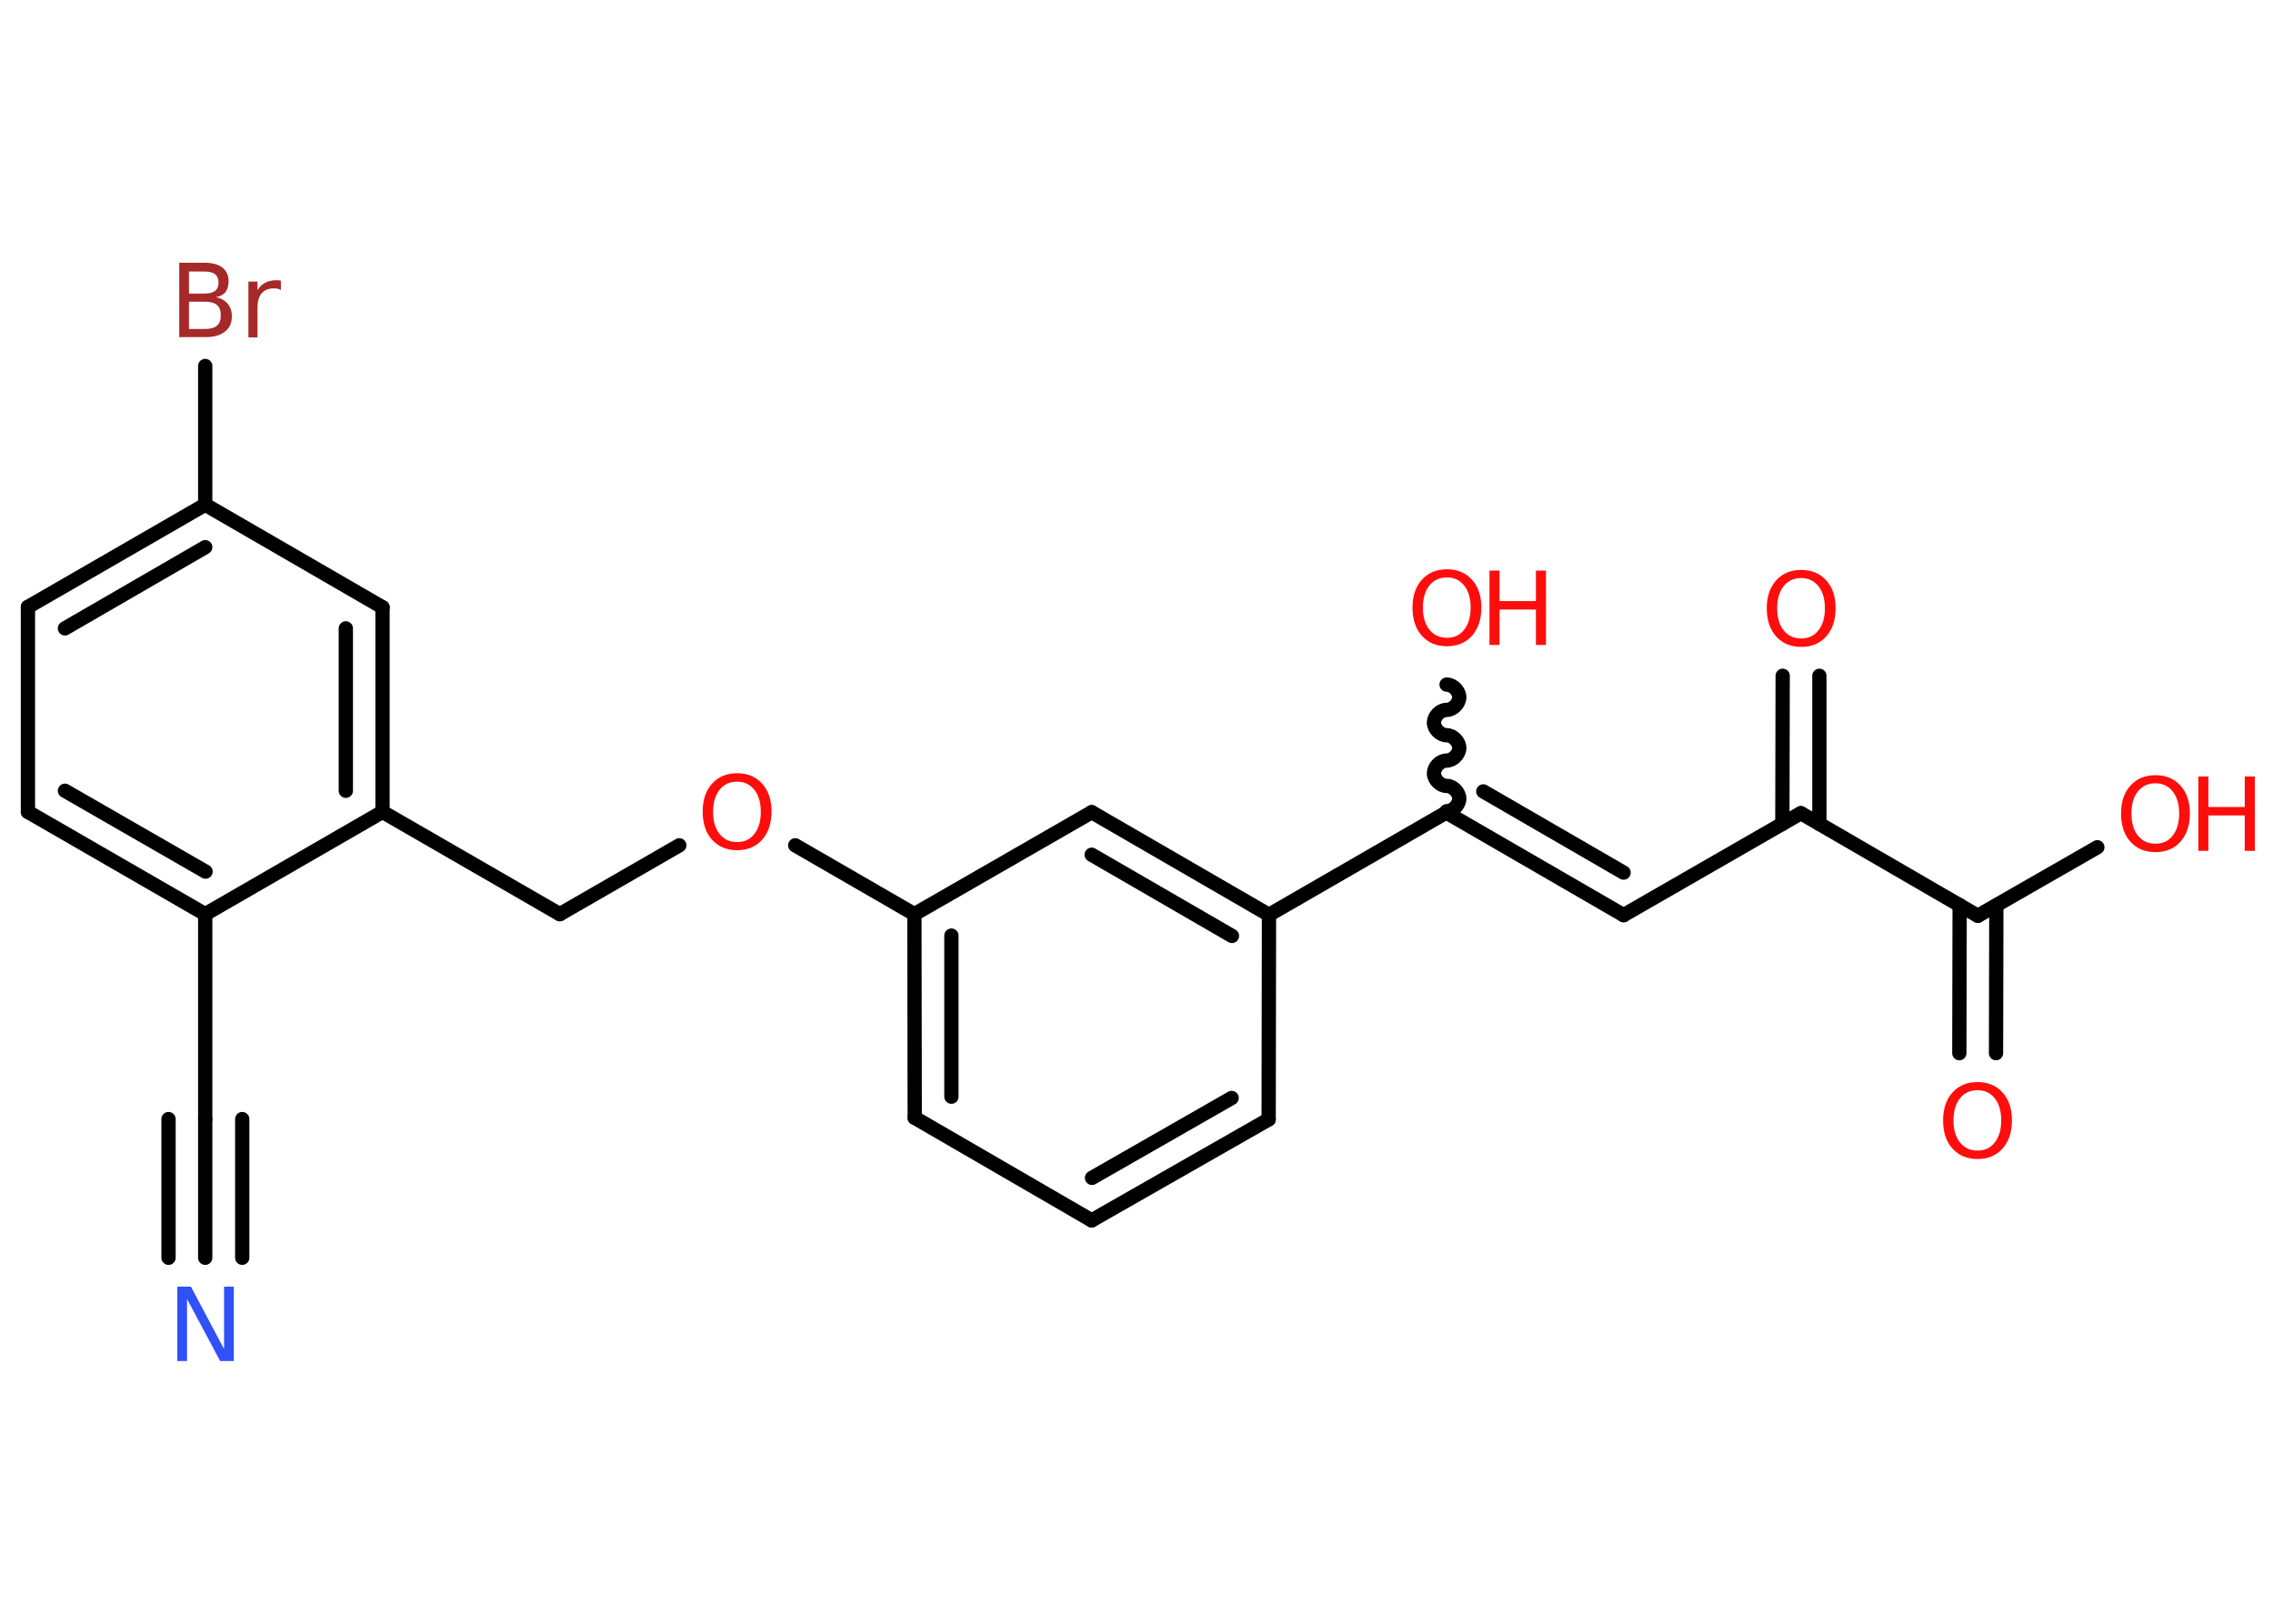 <?xml version='1.0' encoding='UTF-8'?>
<!DOCTYPE svg PUBLIC "-//W3C//DTD SVG 1.1//EN" "http://www.w3.org/Graphics/SVG/1.1/DTD/svg11.dtd">
<svg version='1.2' xmlns='http://www.w3.org/2000/svg' xmlns:xlink='http://www.w3.org/1999/xlink' width='70.0mm' height='50.0mm' viewBox='0 0 70.0 50.0'>
  <desc>Generated by the Chemistry Development Kit (http://github.com/cdk)</desc>
  <g stroke-linecap='round' stroke-linejoin='round' stroke='#000000' stroke-width='.44' fill='#FF0D0D'>
    <rect x='.0' y='.0' width='70.0' height='50.0' fill='#FFFFFF' stroke='none'/>
    <g id='mol1' class='mol'>
      <g id='mol1bnd1' class='bond'>
        <line x1='6.32' y1='38.73' x2='6.32' y2='34.46'/>
        <line x1='5.19' y1='38.73' x2='5.19' y2='34.46'/>
        <line x1='7.46' y1='38.73' x2='7.46' y2='34.46'/>
      </g>
      <line id='mol1bnd2' class='bond' x1='6.32' y1='34.46' x2='6.32' y2='28.15'/>
      <g id='mol1bnd3' class='bond'>
        <line x1='.86' y1='25.0' x2='6.32' y2='28.15'/>
        <line x1='2.0' y1='24.35' x2='6.33' y2='26.84'/>
      </g>
      <line id='mol1bnd4' class='bond' x1='.86' y1='25.0' x2='.86' y2='18.69'/>
      <g id='mol1bnd5' class='bond'>
        <line x1='6.32' y1='15.54' x2='.86' y2='18.69'/>
        <line x1='6.32' y1='16.85' x2='2.0' y2='19.35'/>
      </g>
      <line id='mol1bnd6' class='bond' x1='6.32' y1='15.54' x2='6.32' y2='11.27'/>
      <line id='mol1bnd7' class='bond' x1='6.32' y1='15.54' x2='11.78' y2='18.7'/>
      <g id='mol1bnd8' class='bond'>
        <line x1='11.78' y1='25.0' x2='11.78' y2='18.7'/>
        <line x1='10.65' y1='24.35' x2='10.65' y2='19.35'/>
      </g>
      <line id='mol1bnd9' class='bond' x1='6.32' y1='28.15' x2='11.78' y2='25.0'/>
      <line id='mol1bnd10' class='bond' x1='11.78' y1='25.0' x2='17.24' y2='28.15'/>
      <line id='mol1bnd11' class='bond' x1='17.24' y1='28.15' x2='20.92' y2='26.03'/>
      <line id='mol1bnd12' class='bond' x1='24.49' y1='26.03' x2='28.16' y2='28.15'/>
      <g id='mol1bnd13' class='bond'>
        <line x1='28.16' y1='28.15' x2='28.17' y2='34.42'/>
        <line x1='29.3' y1='28.81' x2='29.3' y2='33.77'/>
      </g>
      <line id='mol1bnd14' class='bond' x1='28.17' y1='34.42' x2='33.62' y2='37.58'/>
      <g id='mol1bnd15' class='bond'>
        <line x1='33.62' y1='37.58' x2='39.07' y2='34.47'/>
        <line x1='33.63' y1='36.27' x2='37.93' y2='33.81'/>
      </g>
      <line id='mol1bnd16' class='bond' x1='39.07' y1='34.47' x2='39.08' y2='28.17'/>
      <line id='mol1bnd17' class='bond' x1='39.08' y1='28.17' x2='44.54' y2='25.02'/>
      <path id='mol1bnd18' class='bond' d='M44.55 21.08c.2 .0 .39 .2 .39 .39c-.0 .2 -.2 .39 -.39 .39c-.2 -.0 -.39 .2 -.39 .39c-.0 .2 .2 .39 .39 .39c.2 .0 .39 .2 .39 .39c-.0 .2 -.2 .39 -.39 .39c-.2 -.0 -.39 .2 -.39 .39c-.0 .2 .2 .39 .39 .39c.2 .0 .39 .2 .39 .39c-.0 .2 -.2 .39 -.39 .39' fill='none' stroke='#000000' stroke-width='.44'/>
      <g id='mol1bnd19' class='bond'>
        <line x1='50.0' y1='28.18' x2='44.54' y2='25.02'/>
        <line x1='50.0' y1='26.87' x2='45.68' y2='24.37'/>
      </g>
      <line id='mol1bnd20' class='bond' x1='50.0' y1='28.18' x2='55.46' y2='25.04'/>
      <g id='mol1bnd21' class='bond'>
        <line x1='54.89' y1='25.37' x2='54.9' y2='20.81'/>
        <line x1='56.03' y1='25.37' x2='56.03' y2='20.81'/>
      </g>
      <line id='mol1bnd22' class='bond' x1='55.46' y1='25.04' x2='60.91' y2='28.2'/>
      <g id='mol1bnd23' class='bond'>
        <line x1='61.48' y1='27.88' x2='61.47' y2='32.43'/>
        <line x1='60.35' y1='27.87' x2='60.34' y2='32.43'/>
      </g>
      <line id='mol1bnd24' class='bond' x1='60.91' y1='28.2' x2='64.59' y2='26.09'/>
      <g id='mol1bnd25' class='bond'>
        <line x1='39.08' y1='28.17' x2='33.62' y2='25.01'/>
        <line x1='37.94' y1='28.82' x2='33.62' y2='26.32'/>
      </g>
      <line id='mol1bnd26' class='bond' x1='28.16' y1='28.15' x2='33.62' y2='25.01'/>
      <path id='mol1atm1' class='atom' d='M5.46 39.62h.42l1.02 1.92v-1.92h.3v2.29h-.42l-1.02 -1.91v1.91h-.3v-2.29z' stroke='none' fill='#3050F8'/>
      <path id='mol1atm7' class='atom' d='M5.82 9.29v.84h.49q.25 .0 .37 -.1q.12 -.1 .12 -.32q.0 -.22 -.12 -.32q-.12 -.1 -.37 -.1h-.49zM5.82 8.35v.69h.46q.23 .0 .34 -.08q.11 -.08 .11 -.26q.0 -.17 -.11 -.26q-.11 -.08 -.34 -.08h-.46zM5.51 8.09h.79q.35 .0 .55 .15q.19 .15 .19 .42q.0 .21 -.1 .34q-.1 .12 -.29 .15q.23 .05 .36 .2q.13 .15 .13 .39q.0 .31 -.21 .47q-.21 .17 -.59 .17h-.82v-2.29zM8.65 8.93q-.05 -.03 -.1 -.04q-.05 -.01 -.12 -.01q-.24 .0 -.37 .15q-.13 .15 -.13 .45v.91h-.28v-1.72h.28v.27q.09 -.16 .23 -.23q.14 -.08 .35 -.08q.03 .0 .06 .0q.03 .0 .08 .01v.29z' stroke='none' fill='#A62929'/>
      <path id='mol1atm11' class='atom' d='M22.7 24.07q-.34 .0 -.54 .25q-.2 .25 -.2 .68q.0 .43 .2 .68q.2 .25 .54 .25q.34 .0 .53 -.25q.2 -.25 .2 -.68q.0 -.43 -.2 -.68q-.2 -.25 -.53 -.25zM22.7 23.81q.48 .0 .77 .32q.29 .32 .29 .86q.0 .54 -.29 .87q-.29 .32 -.77 .32q-.48 .0 -.77 -.32q-.29 -.32 -.29 -.87q.0 -.54 .29 -.86q.29 -.32 .77 -.32z' stroke='none'/>
      <g id='mol1atm18' class='atom'>
        <path d='M44.56 17.78q-.34 .0 -.54 .25q-.2 .25 -.2 .68q.0 .43 .2 .68q.2 .25 .54 .25q.34 .0 .53 -.25q.2 -.25 .2 -.68q.0 -.43 -.2 -.68q-.2 -.25 -.53 -.25zM44.56 17.53q.48 .0 .77 .32q.29 .32 .29 .86q.0 .54 -.29 .87q-.29 .32 -.77 .32q-.48 .0 -.77 -.32q-.29 -.32 -.29 -.87q.0 -.54 .29 -.86q.29 -.32 .77 -.32z' stroke='none'/>
        <path d='M45.87 17.57h.31v.94h1.12v-.94h.31v2.29h-.31v-1.09h-1.12v1.09h-.31v-2.29z' stroke='none'/>
      </g>
      <path id='mol1atm21' class='atom' d='M55.47 17.8q-.34 .0 -.54 .25q-.2 .25 -.2 .68q.0 .43 .2 .68q.2 .25 .54 .25q.34 .0 .53 -.25q.2 -.25 .2 -.68q.0 -.43 -.2 -.68q-.2 -.25 -.53 -.25zM55.47 17.55q.48 .0 .77 .32q.29 .32 .29 .86q.0 .54 -.29 .87q-.29 .32 -.77 .32q-.48 .0 -.77 -.32q-.29 -.32 -.29 -.87q.0 -.54 .29 -.86q.29 -.32 .77 -.32z' stroke='none'/>
      <path id='mol1atm23' class='atom' d='M60.9 33.57q-.34 .0 -.54 .25q-.2 .25 -.2 .68q.0 .43 .2 .68q.2 .25 .54 .25q.34 .0 .53 -.25q.2 -.25 .2 -.68q.0 -.43 -.2 -.68q-.2 -.25 -.53 -.25zM60.9 33.32q.48 .0 .77 .32q.29 .32 .29 .86q.0 .54 -.29 .87q-.29 .32 -.77 .32q-.48 .0 -.77 -.32q-.29 -.32 -.29 -.87q.0 -.54 .29 -.86q.29 -.32 .77 -.32z' stroke='none'/>
      <g id='mol1atm24' class='atom'>
        <path d='M66.38 24.12q-.34 .0 -.54 .25q-.2 .25 -.2 .68q.0 .43 .2 .68q.2 .25 .54 .25q.34 .0 .53 -.25q.2 -.25 .2 -.68q.0 -.43 -.2 -.68q-.2 -.25 -.53 -.25zM66.38 23.87q.48 .0 .77 .32q.29 .32 .29 .86q.0 .54 -.29 .87q-.29 .32 -.77 .32q-.48 .0 -.77 -.32q-.29 -.32 -.29 -.87q.0 -.54 .29 -.86q.29 -.32 .77 -.32z' stroke='none'/>
        <path d='M67.7 23.91h.31v.94h1.12v-.94h.31v2.29h-.31v-1.09h-1.12v1.09h-.31v-2.29z' stroke='none'/>
      </g>
    </g>
  </g>
</svg>
